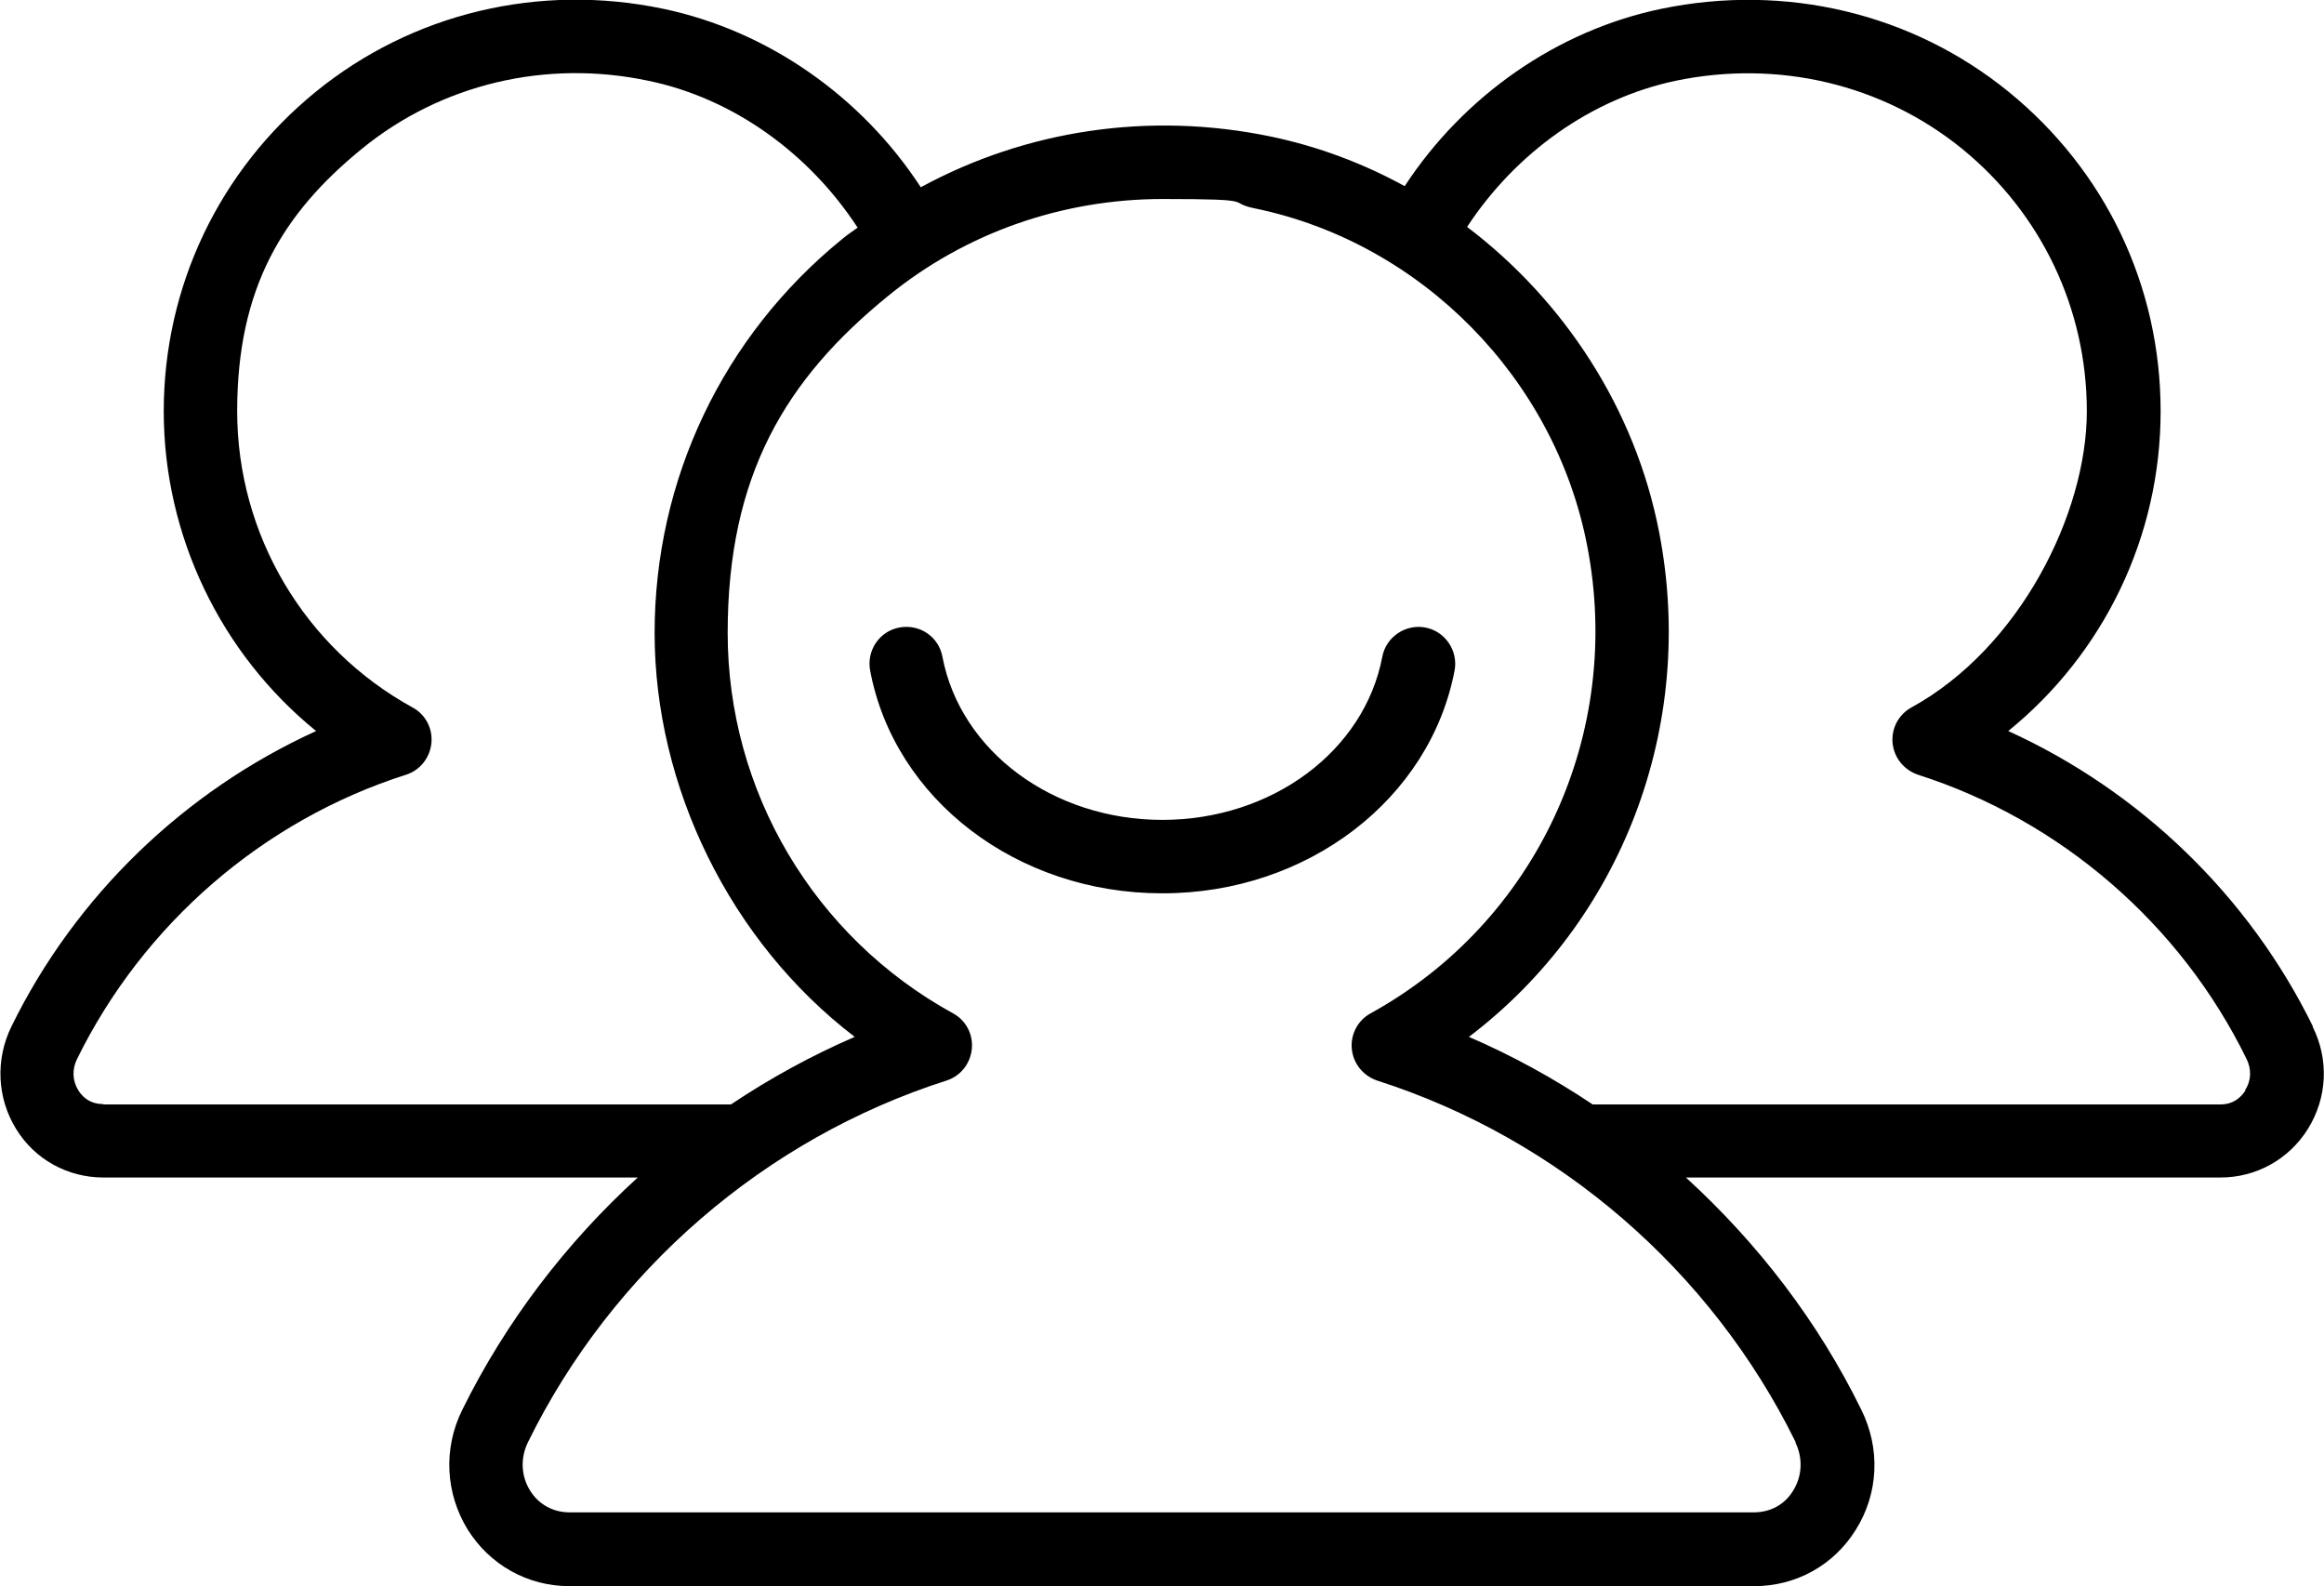 <?xml version="1.0" encoding="UTF-8"?>
<svg xmlns="http://www.w3.org/2000/svg" version="1.1" viewBox="0 0 633 432">
  <!-- Generator: Adobe Illustrator 28.7.1, SVG Export Plug-In . SVG Version: 1.2.0 Build 142)  -->
  <g>
    <g id="Layer_1">
      <path d="M630,279.6c-17.5-35.7-47.2-64.2-83-80.5,26-21.1,41.5-52.9,41.5-87.1s-15.1-65.6-41.4-87c-26.3-21.4-60.8-29.6-94.6-22.6-28.4,5.9-53.8,23.7-69.9,48.3-11.3-6.2-23.5-10.8-36.4-13.5-33.1-6.9-66.7-1.8-95.4,13.8-16.1-24.7-41.6-42.6-70.1-48.6-33.9-7.1-68.4,1.2-94.7,22.6-26.3,21.4-41.4,53.1-41.4,87s15.5,66,41.5,87.1c-35.8,16.3-65.5,44.8-83,80.5-4.4,9-3.9,19.5,1.3,27.9,5.1,8.3,14,13.2,23.8,13.2h145.5c-19.5,17.8-35.9,39.2-47.8,63.3-5.2,10.5-4.6,22.7,1.5,32.6,6,9.6,16.3,15.4,27.7,15.4h322.7c11.4,0,21.7-5.7,27.7-15.4,6.2-9.9,6.7-22.1,1.5-32.6-11.8-24.1-28.2-45.4-47.8-63.3h145.6c9.7,0,18.6-4.9,23.8-13.2,5.3-8.5,5.8-18.9,1.3-27.9ZM28.1,300.7c-3.9,0-5.9-2.3-6.8-3.8-1.6-2.6-1.7-5.7-.3-8.5,18.1-36.8,50.7-65,89.6-77.4,3.8-1.2,6.5-4.6,6.9-8.6.4-4-1.6-7.8-5.1-9.7-29.5-16.2-47.8-47.1-47.8-80.7s12.4-53.9,34-71.5c21.6-17.6,50.1-24.4,78-18.5,23.2,4.8,43.8,19.8,57,40-1.4,1-2.9,2-4.2,3.1-32.5,26.4-51.1,65.5-51.1,107.3s20.5,84,54.5,110c-11.8,5.1-23.1,11.3-33.7,18.4H28.1ZM489,392.8c2.1,4.3,1.9,9.2-.6,13.2-2.3,3.8-6.2,5.9-10.7,5.9H155.1c-4.5,0-8.4-2.2-10.7-5.9-2.5-4-2.7-8.9-.6-13.2,23-46.8,64.6-82.7,114-98.5,3.8-1.2,6.5-4.6,6.9-8.6.4-4-1.6-7.8-5.1-9.7-37.9-20.8-61.4-60.5-61.4-103.6s15.9-69.2,43.7-91.8c21.2-17.3,47.6-26.4,74.8-26.4s16.8.9,25.3,2.6c45.2,9.4,81.5,46.3,90.3,91.8,10,51.3-13.8,102.5-59,127.4-3.5,1.9-5.5,5.8-5.1,9.7.4,4,3.1,7.3,6.9,8.6,49.4,15.8,91,51.7,114,98.5ZM611.6,297c-.9,1.4-2.9,3.8-6.8,3.8h-171c-10.6-7.1-21.9-13.3-33.7-18.4,41.6-31.6,62.1-84.6,51.8-137.5-6.5-33.5-25.8-63-52.3-83.1,13.2-20.1,33.7-34.9,56.8-39.8,27.9-5.8,56.3.9,78,18.5,21.6,17.6,34,43.6,34,71.5s-18.3,64.5-47.8,80.7c-3.5,1.9-5.5,5.8-5.1,9.7.4,4,3.1,7.3,6.9,8.6,38.8,12.4,71.5,40.6,89.5,77.4,1.4,2.8,1.3,6-.4,8.5ZM316.5,243.3c-39.4,0-72.9-25.5-79.5-60.7-1-5.4,2.5-10.7,8-11.7,5.5-1,10.7,2.5,11.7,8,4.9,25.7,30.1,44.4,59.9,44.4s55-18.7,59.9-44.4c1-5.4,6.3-9,11.7-8,5.4,1,9,6.3,8,11.7-6.7,35.1-40.1,60.7-79.5,60.7Z"/>
    </g>
  </g>
</svg>